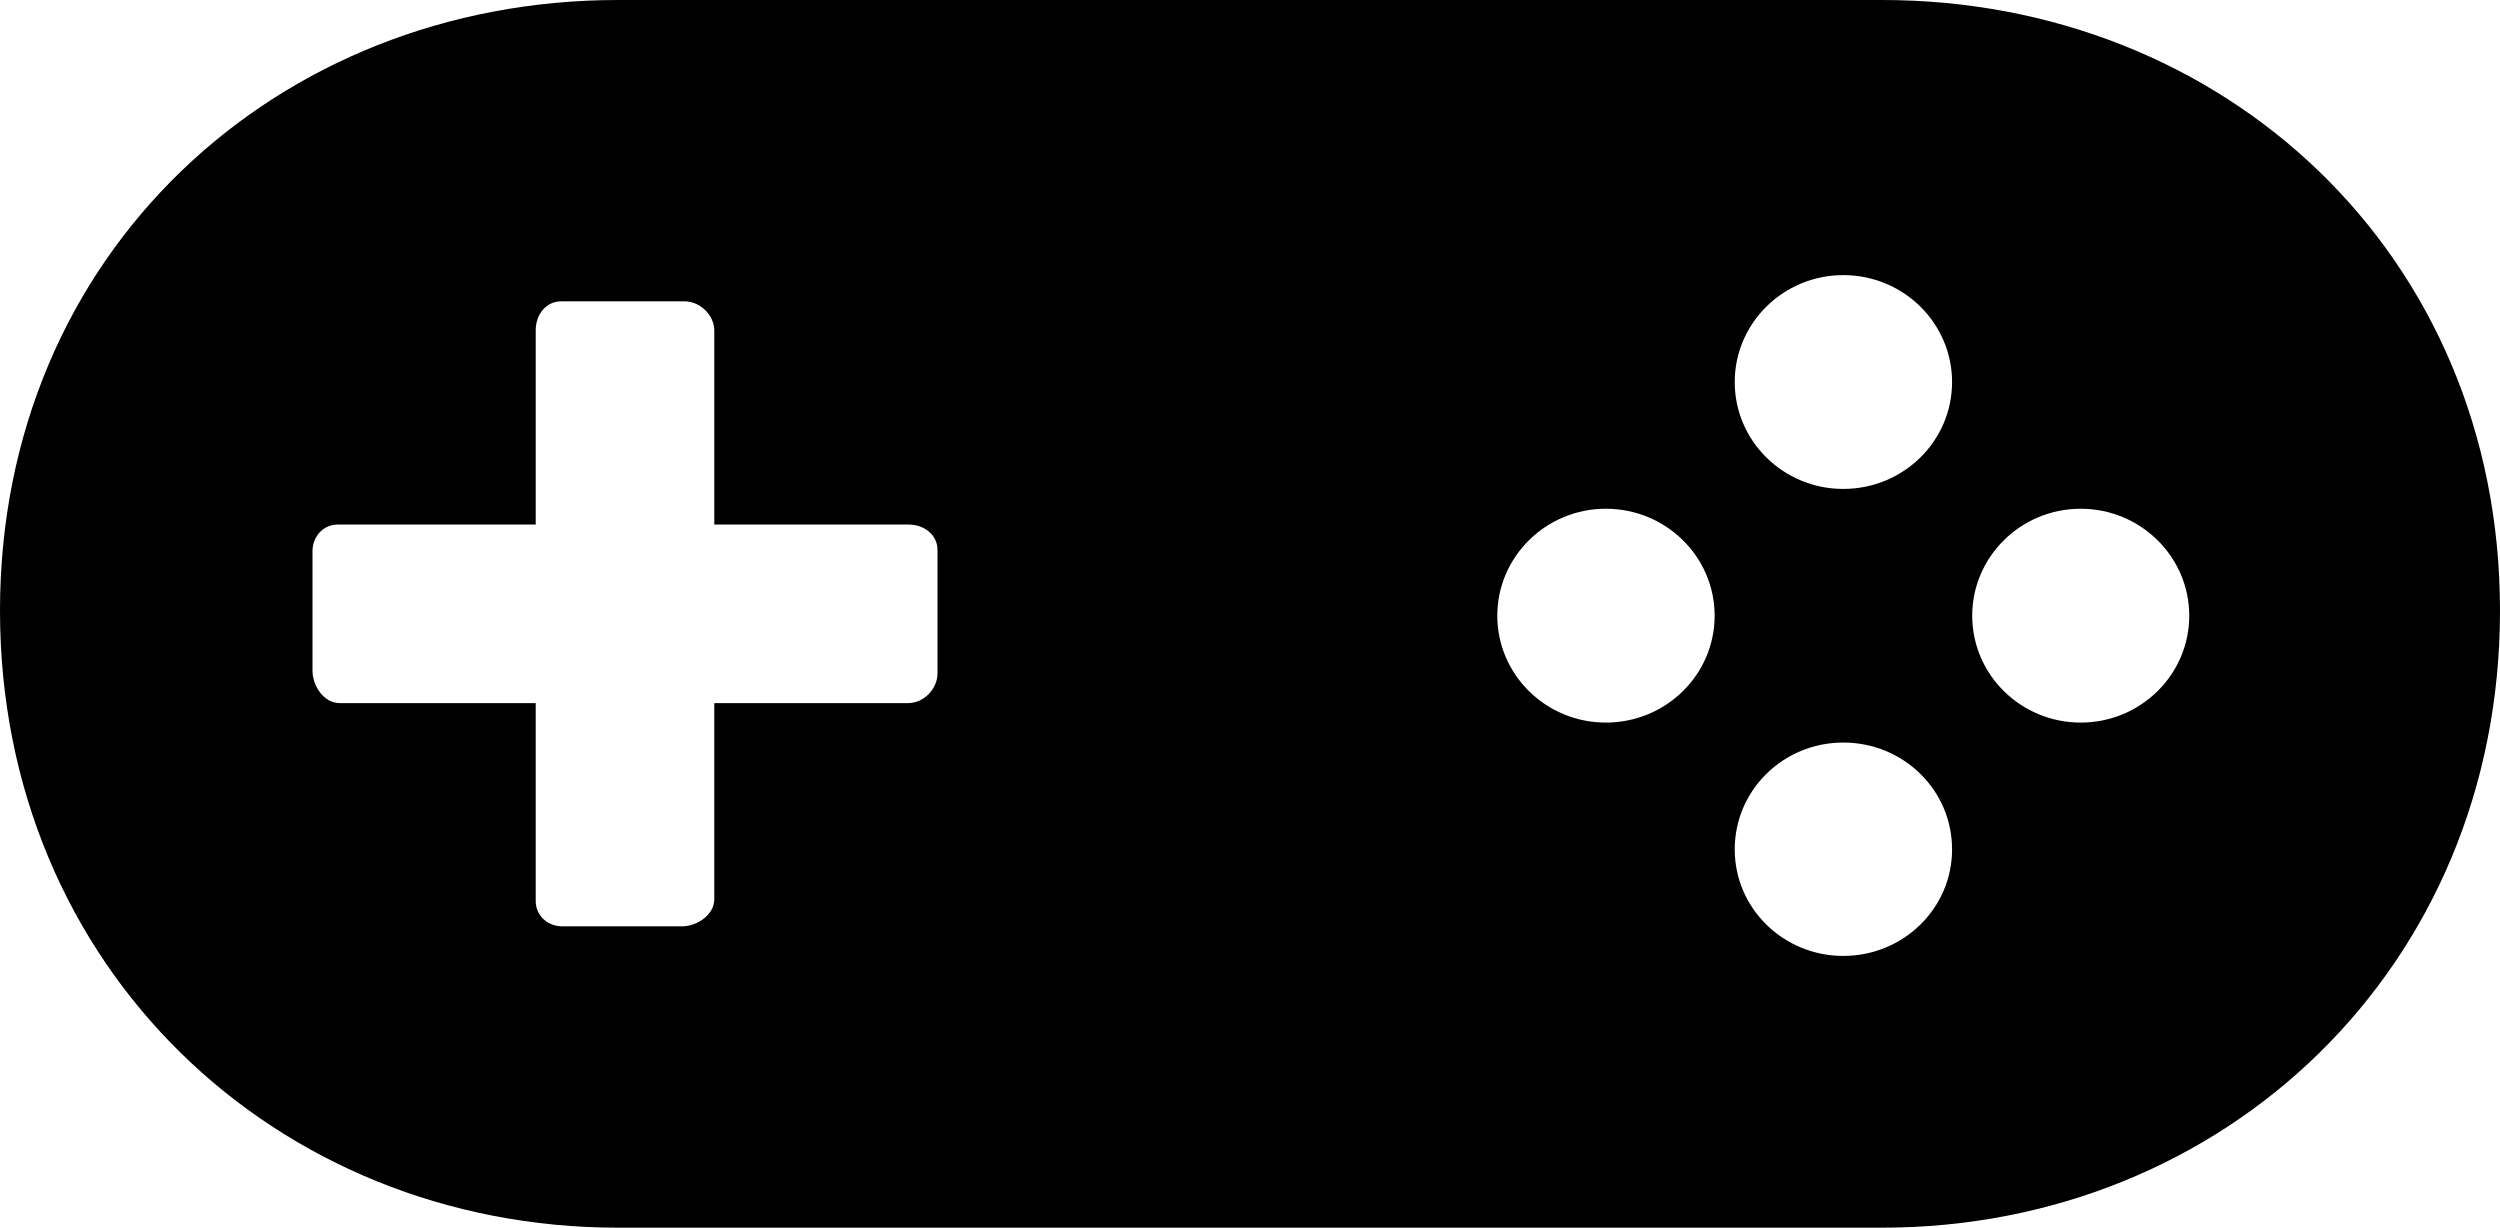 <svg xmlns="http://www.w3.org/2000/svg" viewBox="0 0 448 220"><path d="M337.269 0h-226.53C49.541 0 0 45.458 0 109.418 0 173.419 49.541 220 110.739 220h226.529C398.49 220 448 173.419 448 109.418 448 45.458 398.49 0 337.269 0zM168 120.697c0 2.698-2.421 5.303-5.238 5.303H128v35.139c0 2.83-3.104 4.861-5.803 4.861H100.77c-2.628 0-4.771-1.918-4.771-4.533V126H60.861c-2.83 0-4.861-3.104-4.861-5.803V98.77c0-2.628 1.918-4.771 4.533-4.771H96V59.177c0-2.806 1.854-5.178 4.553-5.178h22.145c2.698 0 5.303 2.421 5.303 5.238V94h34.822c2.806 0 5.178 1.854 5.178 4.553v22.144zm119.766 8.789c-10.736 0-19.451-8.587-19.451-19.153 0-10.565 8.715-19.168 19.451-19.168 10.783 0 19.498 8.603 19.498 19.168 0 10.566-8.715 19.153-19.498 19.153zm42.548 41.815c-10.736 0-19.451-8.529-19.451-19.084 0-10.639 8.715-19.153 19.451-19.153 10.783 0 19.498 8.515 19.498 19.153 0 10.554-8.714 19.084-19.498 19.084zm0-83.686c-10.736 0-19.451-8.579-19.451-19.146S319.578 49.3 330.314 49.3c10.783 0 19.498 8.602 19.498 19.169s-8.714 19.146-19.498 19.146zm42.548 41.871c-10.729 0-19.442-8.587-19.442-19.153 0-10.565 8.714-19.168 19.442-19.168 10.737 0 19.452 8.603 19.452 19.168 0 10.566-8.714 19.153-19.452 19.153z"/></svg>
